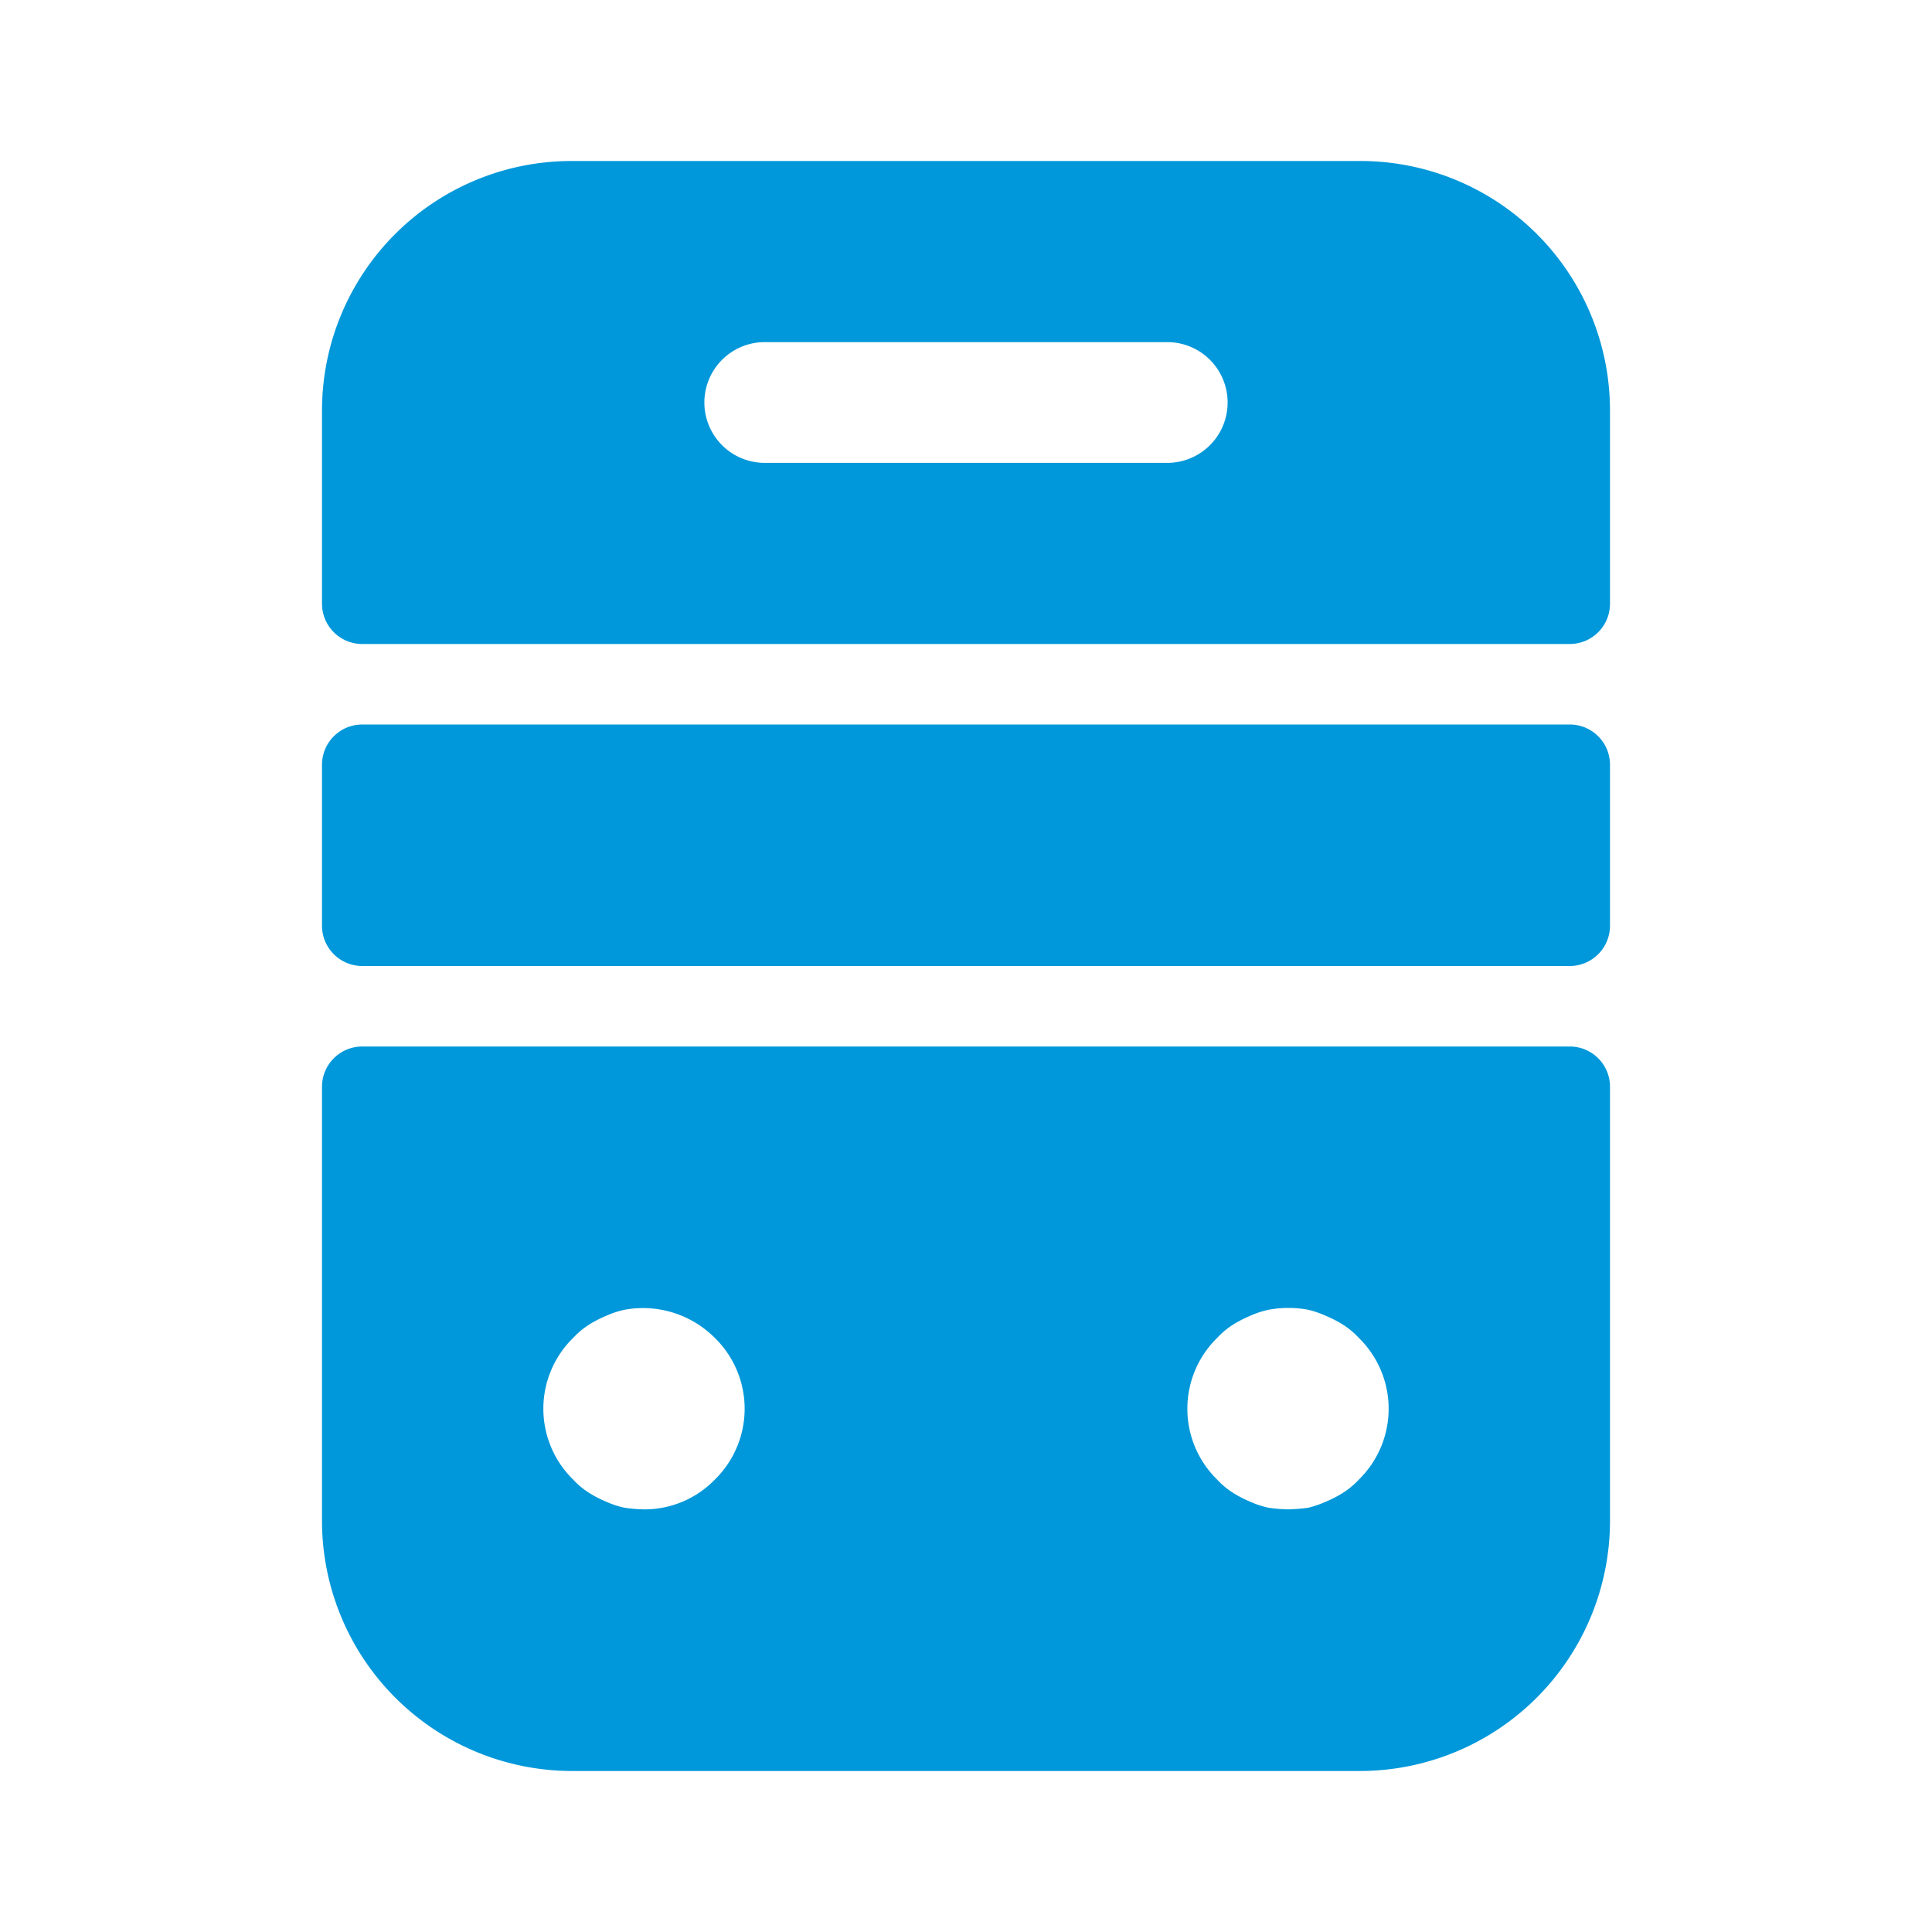 <svg xmlns="http://www.w3.org/2000/svg" width="24" height="24" viewBox="0 0 24 24">
  <g id="vuesax_bold_bus" data-name="vuesax/bold/bus" transform="translate(-236 -188)">
    <g id="bus">
      <path id="Vector" d="M0,0H24V24H0Z" transform="translate(236 188)" fill="none" opacity="0"/>
      <path id="Vector-2" data-name="Vector" d="M0,.5V5.9A3.109,3.109,0,0,0,3.1,9h9.8A3.109,3.109,0,0,0,16,5.9V.5a.5.5,0,0,0-.5-.5H.5A.5.5,0,0,0,0,.5ZM4.88,5.38A1.217,1.217,0,0,1,4,5.75a1.942,1.942,0,0,1-.24-.02,1.128,1.128,0,0,1-.24-.08,1.39,1.39,0,0,1-.21-.11,1,1,0,0,1-.19-.16,1.231,1.231,0,0,1,0-1.76,1,1,0,0,1,.19-.16,1.39,1.39,0,0,1,.21-.11,1.128,1.128,0,0,1,.24-.08,1.261,1.261,0,0,1,1.12.35,1.231,1.231,0,0,1,0,1.76Zm8,0a1,1,0,0,1-.19.16,1.39,1.39,0,0,1-.21.11,1.267,1.267,0,0,1-.23.08,2.286,2.286,0,0,1-.25.02,1.942,1.942,0,0,1-.24-.02,1.128,1.128,0,0,1-.24-.08,1.39,1.39,0,0,1-.21-.11,1,1,0,0,1-.19-.16,1.231,1.231,0,0,1,0-1.76,1,1,0,0,1,.19-.16,1.39,1.39,0,0,1,.21-.11,1.128,1.128,0,0,1,.24-.08,1.345,1.345,0,0,1,.49,0,1.267,1.267,0,0,1,.23.08,1.39,1.39,0,0,1,.21.11,1,1,0,0,1,.19.16,1.231,1.231,0,0,1,0,1.76Z" transform="translate(240 201)" fill="#0098da"/>
      <path id="Vector-3" data-name="Vector" d="M12.9,0H3.1A3.1,3.1,0,0,0,0,3.1V5.5A.5.5,0,0,0,.5,6h15a.5.5,0,0,0,.5-.5V3.1A3.1,3.1,0,0,0,12.9,0ZM10.5,3.75h-5a.75.75,0,0,1,0-1.5h5a.75.75,0,0,1,0,1.5Z" transform="translate(240 190)" fill="#0098da"/>
      <path id="Vector-4" data-name="Vector" d="M15.5,3H.5A.5.5,0,0,1,0,2.5V.5A.5.5,0,0,1,.5,0h15a.5.5,0,0,1,.5.5v2A.5.5,0,0,1,15.5,3Z" transform="translate(240 197)" fill="#0098da"/>
    </g>
  </g>
</svg>
